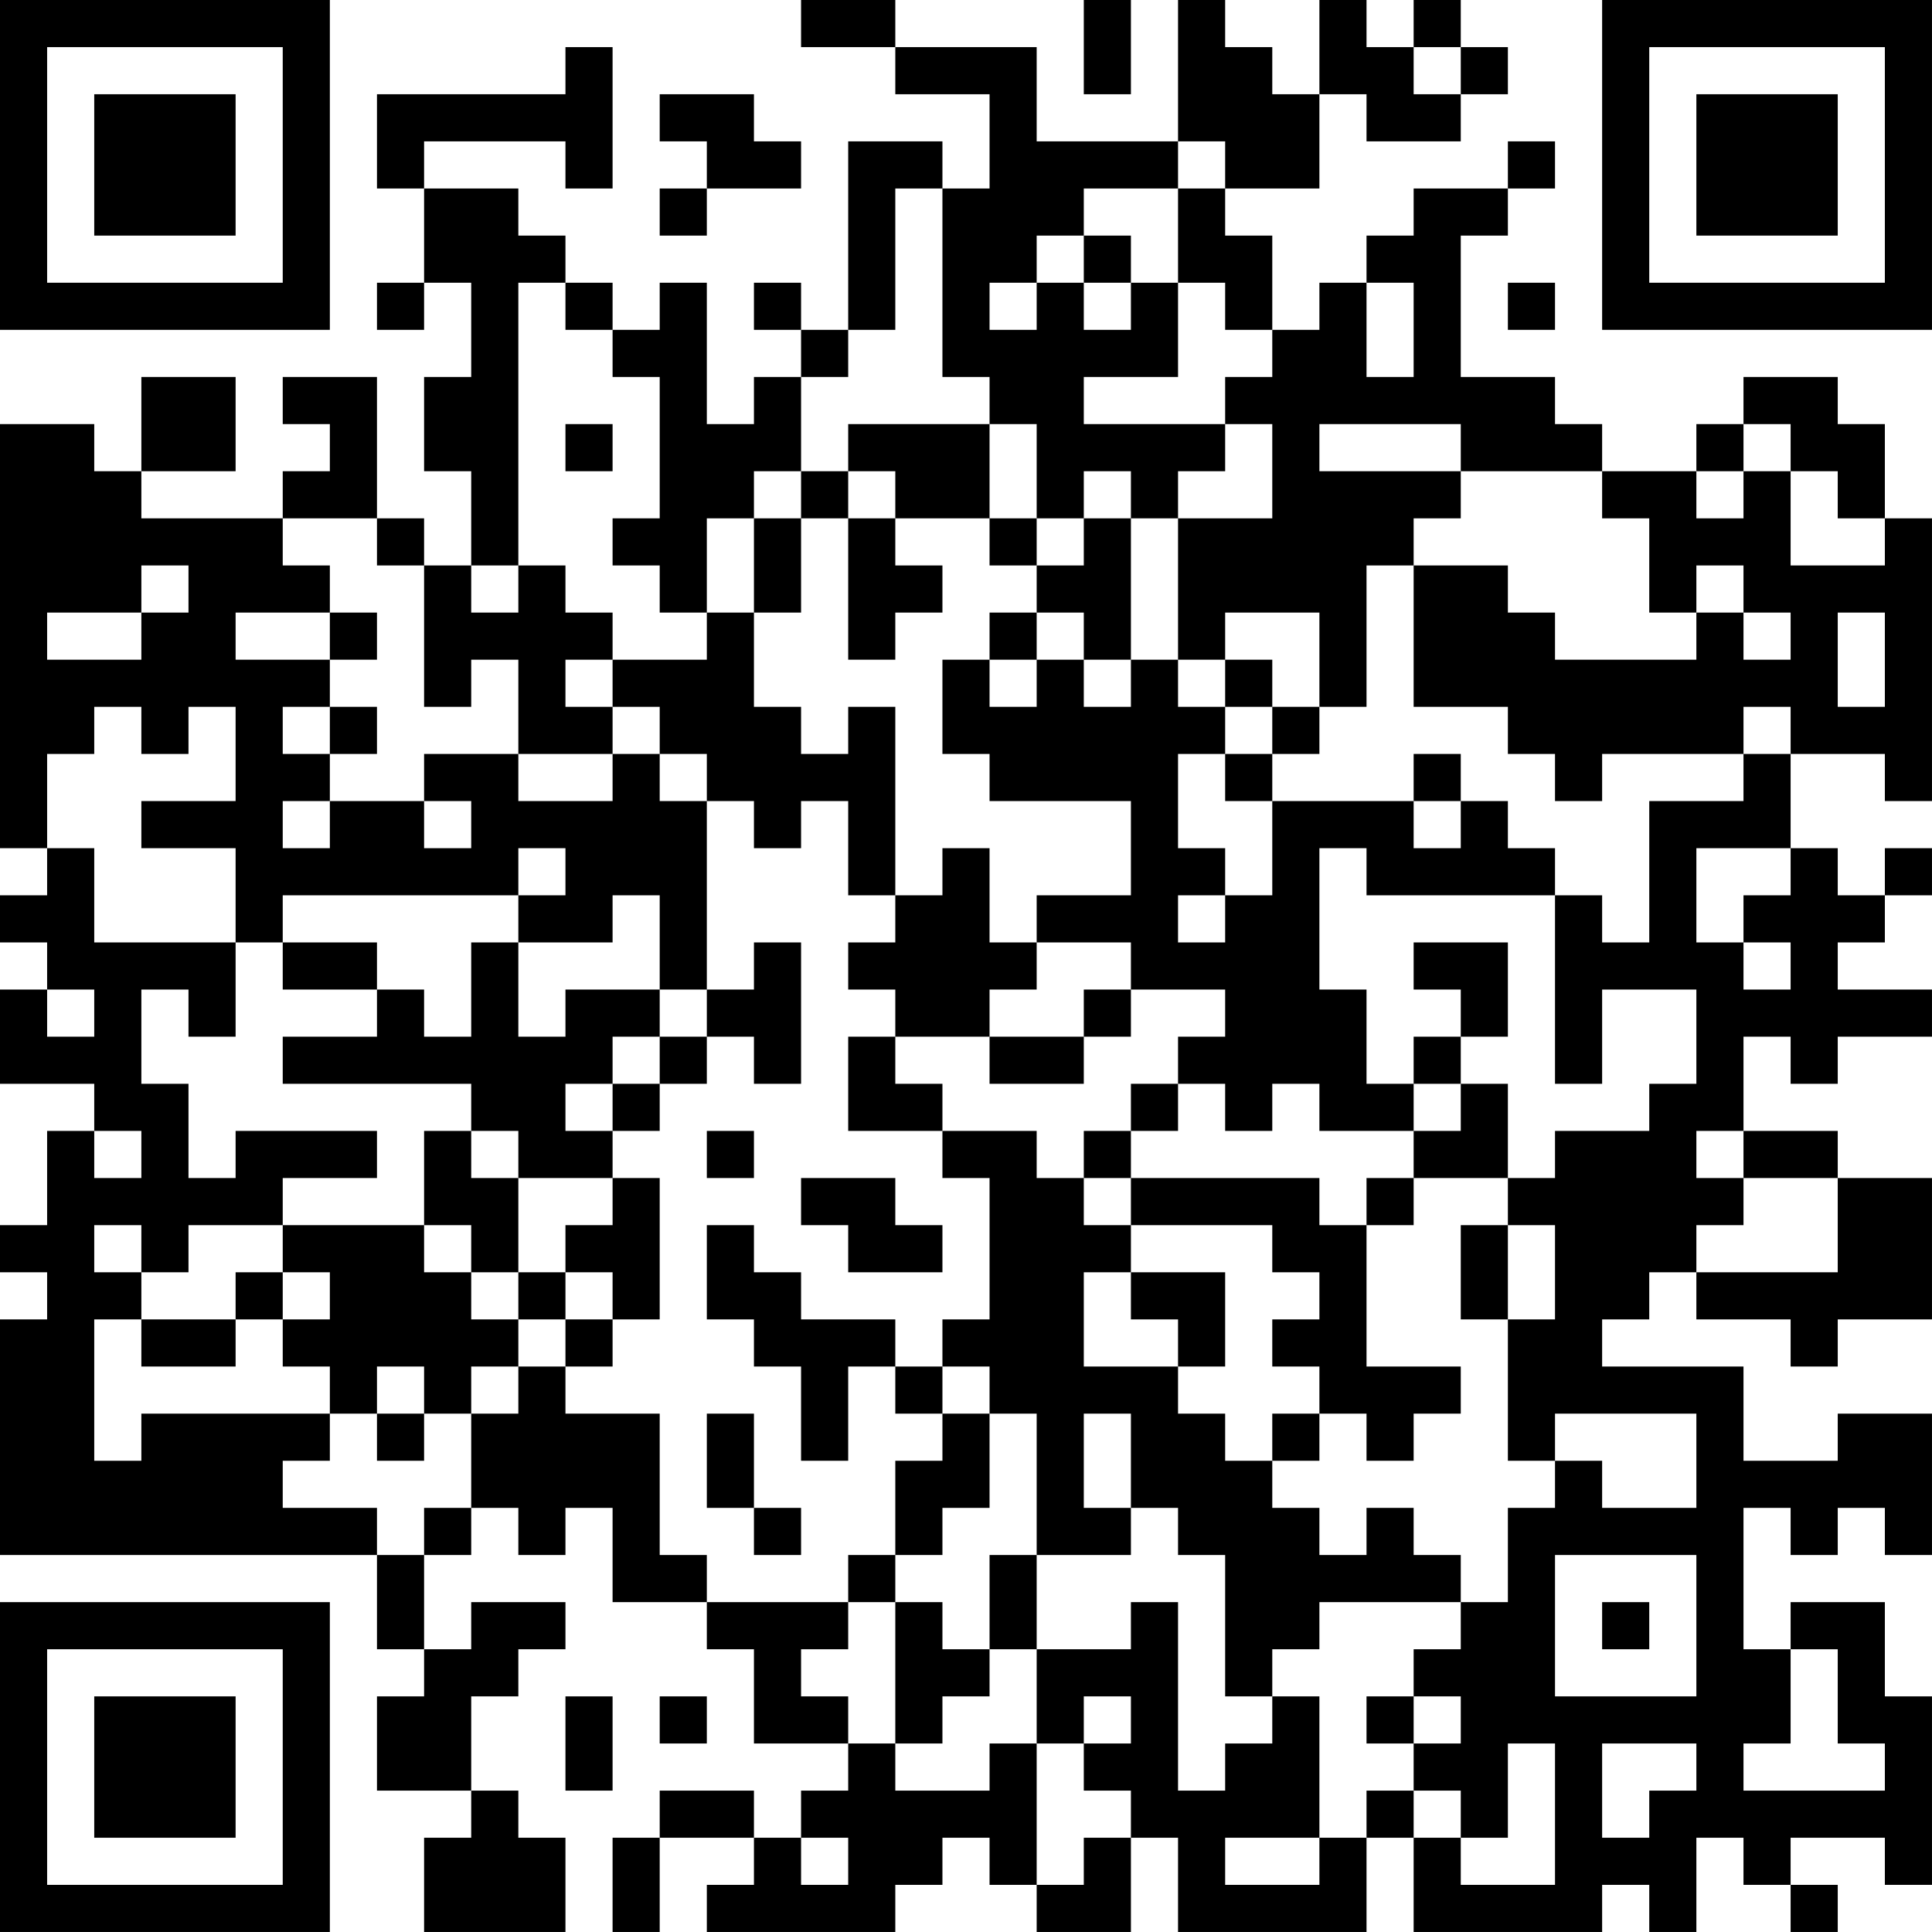 <?xml version="1.0" encoding="UTF-8"?>
<svg xmlns="http://www.w3.org/2000/svg" version="1.1" width="200" height="200" viewBox="0 0 200 200"><rect x="0" y="0" width="200" height="200" fill="#ffffff"/><g transform="scale(4.878)"><g transform="translate(0,0)"><path fill-rule="evenodd" d="M17 0L17 1L19 1L19 2L21 2L21 4L20 4L20 3L18 3L18 7L17 7L17 6L16 6L16 7L17 7L17 8L16 8L16 9L15 9L15 6L14 6L14 7L13 7L13 6L12 6L12 5L11 5L11 4L9 4L9 3L12 3L12 4L13 4L13 1L12 1L12 2L8 2L8 4L9 4L9 6L8 6L8 7L9 7L9 6L10 6L10 8L9 8L9 10L10 10L10 12L9 12L9 11L8 11L8 8L6 8L6 9L7 9L7 10L6 10L6 11L3 11L3 10L5 10L5 8L3 8L3 10L2 10L2 9L0 9L0 18L1 18L1 19L0 19L0 20L1 20L1 21L0 21L0 23L2 23L2 24L1 24L1 26L0 26L0 27L1 27L1 28L0 28L0 33L8 33L8 35L9 35L9 36L8 36L8 38L10 38L10 39L9 39L9 41L12 41L12 39L11 39L11 38L10 38L10 36L11 36L11 35L12 35L12 34L10 34L10 35L9 35L9 33L10 33L10 32L11 32L11 33L12 33L12 32L13 32L13 34L15 34L15 35L16 35L16 37L18 37L18 38L17 38L17 39L16 39L16 38L14 38L14 39L13 39L13 41L14 41L14 39L16 39L16 40L15 40L15 41L19 41L19 40L20 40L20 39L21 39L21 40L22 40L22 41L24 41L24 39L25 39L25 41L29 41L29 39L30 39L30 41L34 41L34 40L35 40L35 41L36 41L36 39L37 39L37 40L38 40L38 41L39 41L39 40L38 40L38 39L40 39L40 40L41 40L41 36L40 36L40 34L38 34L38 35L37 35L37 32L38 32L38 33L39 33L39 32L40 32L40 33L41 33L41 30L39 30L39 31L37 31L37 29L34 29L34 28L35 28L35 27L36 27L36 28L38 28L38 29L39 29L39 28L41 28L41 25L39 25L39 24L37 24L37 22L38 22L38 23L39 23L39 22L41 22L41 21L39 21L39 20L40 20L40 19L41 19L41 18L40 18L40 19L39 19L39 18L38 18L38 16L40 16L40 17L41 17L41 11L40 11L40 9L39 9L39 8L37 8L37 9L36 9L36 10L34 10L34 9L33 9L33 8L31 8L31 5L32 5L32 4L33 4L33 3L32 3L32 4L30 4L30 5L29 5L29 6L28 6L28 7L27 7L27 5L26 5L26 4L28 4L28 2L29 2L29 3L31 3L31 2L32 2L32 1L31 1L31 0L30 0L30 1L29 1L29 0L28 0L28 2L27 2L27 1L26 1L26 0L25 0L25 3L22 3L22 1L19 1L19 0ZM23 0L23 2L24 2L24 0ZM30 1L30 2L31 2L31 1ZM14 2L14 3L15 3L15 4L14 4L14 5L15 5L15 4L17 4L17 3L16 3L16 2ZM25 3L25 4L23 4L23 5L22 5L22 6L21 6L21 7L22 7L22 6L23 6L23 7L24 7L24 6L25 6L25 8L23 8L23 9L26 9L26 10L25 10L25 11L24 11L24 10L23 10L23 11L22 11L22 9L21 9L21 8L20 8L20 4L19 4L19 7L18 7L18 8L17 8L17 10L16 10L16 11L15 11L15 13L14 13L14 12L13 12L13 11L14 11L14 8L13 8L13 7L12 7L12 6L11 6L11 12L10 12L10 13L11 13L11 12L12 12L12 13L13 13L13 14L12 14L12 15L13 15L13 16L11 16L11 14L10 14L10 15L9 15L9 12L8 12L8 11L6 11L6 12L7 12L7 13L5 13L5 14L7 14L7 15L6 15L6 16L7 16L7 17L6 17L6 18L7 18L7 17L9 17L9 18L10 18L10 17L9 17L9 16L11 16L11 17L13 17L13 16L14 16L14 17L15 17L15 21L14 21L14 19L13 19L13 20L11 20L11 19L12 19L12 18L11 18L11 19L6 19L6 20L5 20L5 18L3 18L3 17L5 17L5 15L4 15L4 16L3 16L3 15L2 15L2 16L1 16L1 18L2 18L2 20L5 20L5 22L4 22L4 21L3 21L3 23L4 23L4 25L5 25L5 24L8 24L8 25L6 25L6 26L4 26L4 27L3 27L3 26L2 26L2 27L3 27L3 28L2 28L2 31L3 31L3 30L7 30L7 31L6 31L6 32L8 32L8 33L9 33L9 32L10 32L10 30L11 30L11 29L12 29L12 30L14 30L14 33L15 33L15 34L18 34L18 35L17 35L17 36L18 36L18 37L19 37L19 38L21 38L21 37L22 37L22 40L23 40L23 39L24 39L24 38L23 38L23 37L24 37L24 36L23 36L23 37L22 37L22 35L24 35L24 34L25 34L25 38L26 38L26 37L27 37L27 36L28 36L28 39L26 39L26 40L28 40L28 39L29 39L29 38L30 38L30 39L31 39L31 40L33 40L33 37L32 37L32 39L31 39L31 38L30 38L30 37L31 37L31 36L30 36L30 35L31 35L31 34L32 34L32 32L33 32L33 31L34 31L34 32L36 32L36 30L33 30L33 31L32 31L32 28L33 28L33 26L32 26L32 25L33 25L33 24L35 24L35 23L36 23L36 21L34 21L34 23L33 23L33 19L34 19L34 20L35 20L35 17L37 17L37 16L38 16L38 15L37 15L37 16L34 16L34 17L33 17L33 16L32 16L32 15L30 15L30 12L32 12L32 13L33 13L33 14L36 14L36 13L37 13L37 14L38 14L38 13L37 13L37 12L36 12L36 13L35 13L35 11L34 11L34 10L31 10L31 9L28 9L28 10L31 10L31 11L30 11L30 12L29 12L29 15L28 15L28 13L26 13L26 14L25 14L25 11L27 11L27 9L26 9L26 8L27 8L27 7L26 7L26 6L25 6L25 4L26 4L26 3ZM23 5L23 6L24 6L24 5ZM29 6L29 8L30 8L30 6ZM32 6L32 7L33 7L33 6ZM12 9L12 10L13 10L13 9ZM18 9L18 10L17 10L17 11L16 11L16 13L15 13L15 14L13 14L13 15L14 15L14 16L15 16L15 17L16 17L16 18L17 18L17 17L18 17L18 19L19 19L19 20L18 20L18 21L19 21L19 22L18 22L18 24L20 24L20 25L21 25L21 28L20 28L20 29L19 29L19 28L17 28L17 27L16 27L16 26L15 26L15 28L16 28L16 29L17 29L17 31L18 31L18 29L19 29L19 30L20 30L20 31L19 31L19 33L18 33L18 34L19 34L19 37L20 37L20 36L21 36L21 35L22 35L22 33L24 33L24 32L25 32L25 33L26 33L26 36L27 36L27 35L28 35L28 34L31 34L31 33L30 33L30 32L29 32L29 33L28 33L28 32L27 32L27 31L28 31L28 30L29 30L29 31L30 31L30 30L31 30L31 29L29 29L29 26L30 26L30 25L32 25L32 23L31 23L31 22L32 22L32 20L30 20L30 21L31 21L31 22L30 22L30 23L29 23L29 21L28 21L28 18L29 18L29 19L33 19L33 18L32 18L32 17L31 17L31 16L30 16L30 17L27 17L27 16L28 16L28 15L27 15L27 14L26 14L26 15L25 15L25 14L24 14L24 11L23 11L23 12L22 12L22 11L21 11L21 9ZM37 9L37 10L36 10L36 11L37 11L37 10L38 10L38 12L40 12L40 11L39 11L39 10L38 10L38 9ZM18 10L18 11L17 11L17 13L16 13L16 15L17 15L17 16L18 16L18 15L19 15L19 19L20 19L20 18L21 18L21 20L22 20L22 21L21 21L21 22L19 22L19 23L20 23L20 24L22 24L22 25L23 25L23 26L24 26L24 27L23 27L23 29L25 29L25 30L26 30L26 31L27 31L27 30L28 30L28 29L27 29L27 28L28 28L28 27L27 27L27 26L24 26L24 25L28 25L28 26L29 26L29 25L30 25L30 24L31 24L31 23L30 23L30 24L28 24L28 23L27 23L27 24L26 24L26 23L25 23L25 22L26 22L26 21L24 21L24 20L22 20L22 19L24 19L24 17L21 17L21 16L20 16L20 14L21 14L21 15L22 15L22 14L23 14L23 15L24 15L24 14L23 14L23 13L22 13L22 12L21 12L21 11L19 11L19 10ZM18 11L18 14L19 14L19 13L20 13L20 12L19 12L19 11ZM3 12L3 13L1 13L1 14L3 14L3 13L4 13L4 12ZM7 13L7 14L8 14L8 13ZM21 13L21 14L22 14L22 13ZM39 13L39 15L40 15L40 13ZM7 15L7 16L8 16L8 15ZM26 15L26 16L25 16L25 18L26 18L26 19L25 19L25 20L26 20L26 19L27 19L27 17L26 17L26 16L27 16L27 15ZM30 17L30 18L31 18L31 17ZM36 18L36 20L37 20L37 21L38 21L38 20L37 20L37 19L38 19L38 18ZM6 20L6 21L8 21L8 22L6 22L6 23L10 23L10 24L9 24L9 26L6 26L6 27L5 27L5 28L3 28L3 29L5 29L5 28L6 28L6 29L7 29L7 30L8 30L8 31L9 31L9 30L10 30L10 29L11 29L11 28L12 28L12 29L13 29L13 28L14 28L14 25L13 25L13 24L14 24L14 23L15 23L15 22L16 22L16 23L17 23L17 20L16 20L16 21L15 21L15 22L14 22L14 21L12 21L12 22L11 22L11 20L10 20L10 22L9 22L9 21L8 21L8 20ZM1 21L1 22L2 22L2 21ZM23 21L23 22L21 22L21 23L23 23L23 22L24 22L24 21ZM13 22L13 23L12 23L12 24L13 24L13 23L14 23L14 22ZM24 23L24 24L23 24L23 25L24 25L24 24L25 24L25 23ZM2 24L2 25L3 25L3 24ZM10 24L10 25L11 25L11 27L10 27L10 26L9 26L9 27L10 27L10 28L11 28L11 27L12 27L12 28L13 28L13 27L12 27L12 26L13 26L13 25L11 25L11 24ZM15 24L15 25L16 25L16 24ZM36 24L36 25L37 25L37 26L36 26L36 27L39 27L39 25L37 25L37 24ZM17 25L17 26L18 26L18 27L20 27L20 26L19 26L19 25ZM31 26L31 28L32 28L32 26ZM6 27L6 28L7 28L7 27ZM24 27L24 28L25 28L25 29L26 29L26 27ZM8 29L8 30L9 30L9 29ZM20 29L20 30L21 30L21 32L20 32L20 33L19 33L19 34L20 34L20 35L21 35L21 33L22 33L22 30L21 30L21 29ZM15 30L15 32L16 32L16 33L17 33L17 32L16 32L16 30ZM23 30L23 32L24 32L24 30ZM33 33L33 36L36 36L36 33ZM34 34L34 35L35 35L35 34ZM38 35L38 37L37 37L37 38L40 38L40 37L39 37L39 35ZM12 36L12 38L13 38L13 36ZM14 36L14 37L15 37L15 36ZM29 36L29 37L30 37L30 36ZM34 37L34 39L35 39L35 38L36 38L36 37ZM17 39L17 40L18 40L18 39ZM0 0L0 7L7 7L7 0ZM1 1L1 6L6 6L6 1ZM2 2L2 5L5 5L5 2ZM34 0L34 7L41 7L41 0ZM35 1L35 6L40 6L40 1ZM36 2L36 5L39 5L39 2ZM0 34L0 41L7 41L7 34ZM1 35L1 40L6 40L6 35ZM2 36L2 39L5 39L5 36Z" fill="#000000"/></g></g></svg>
